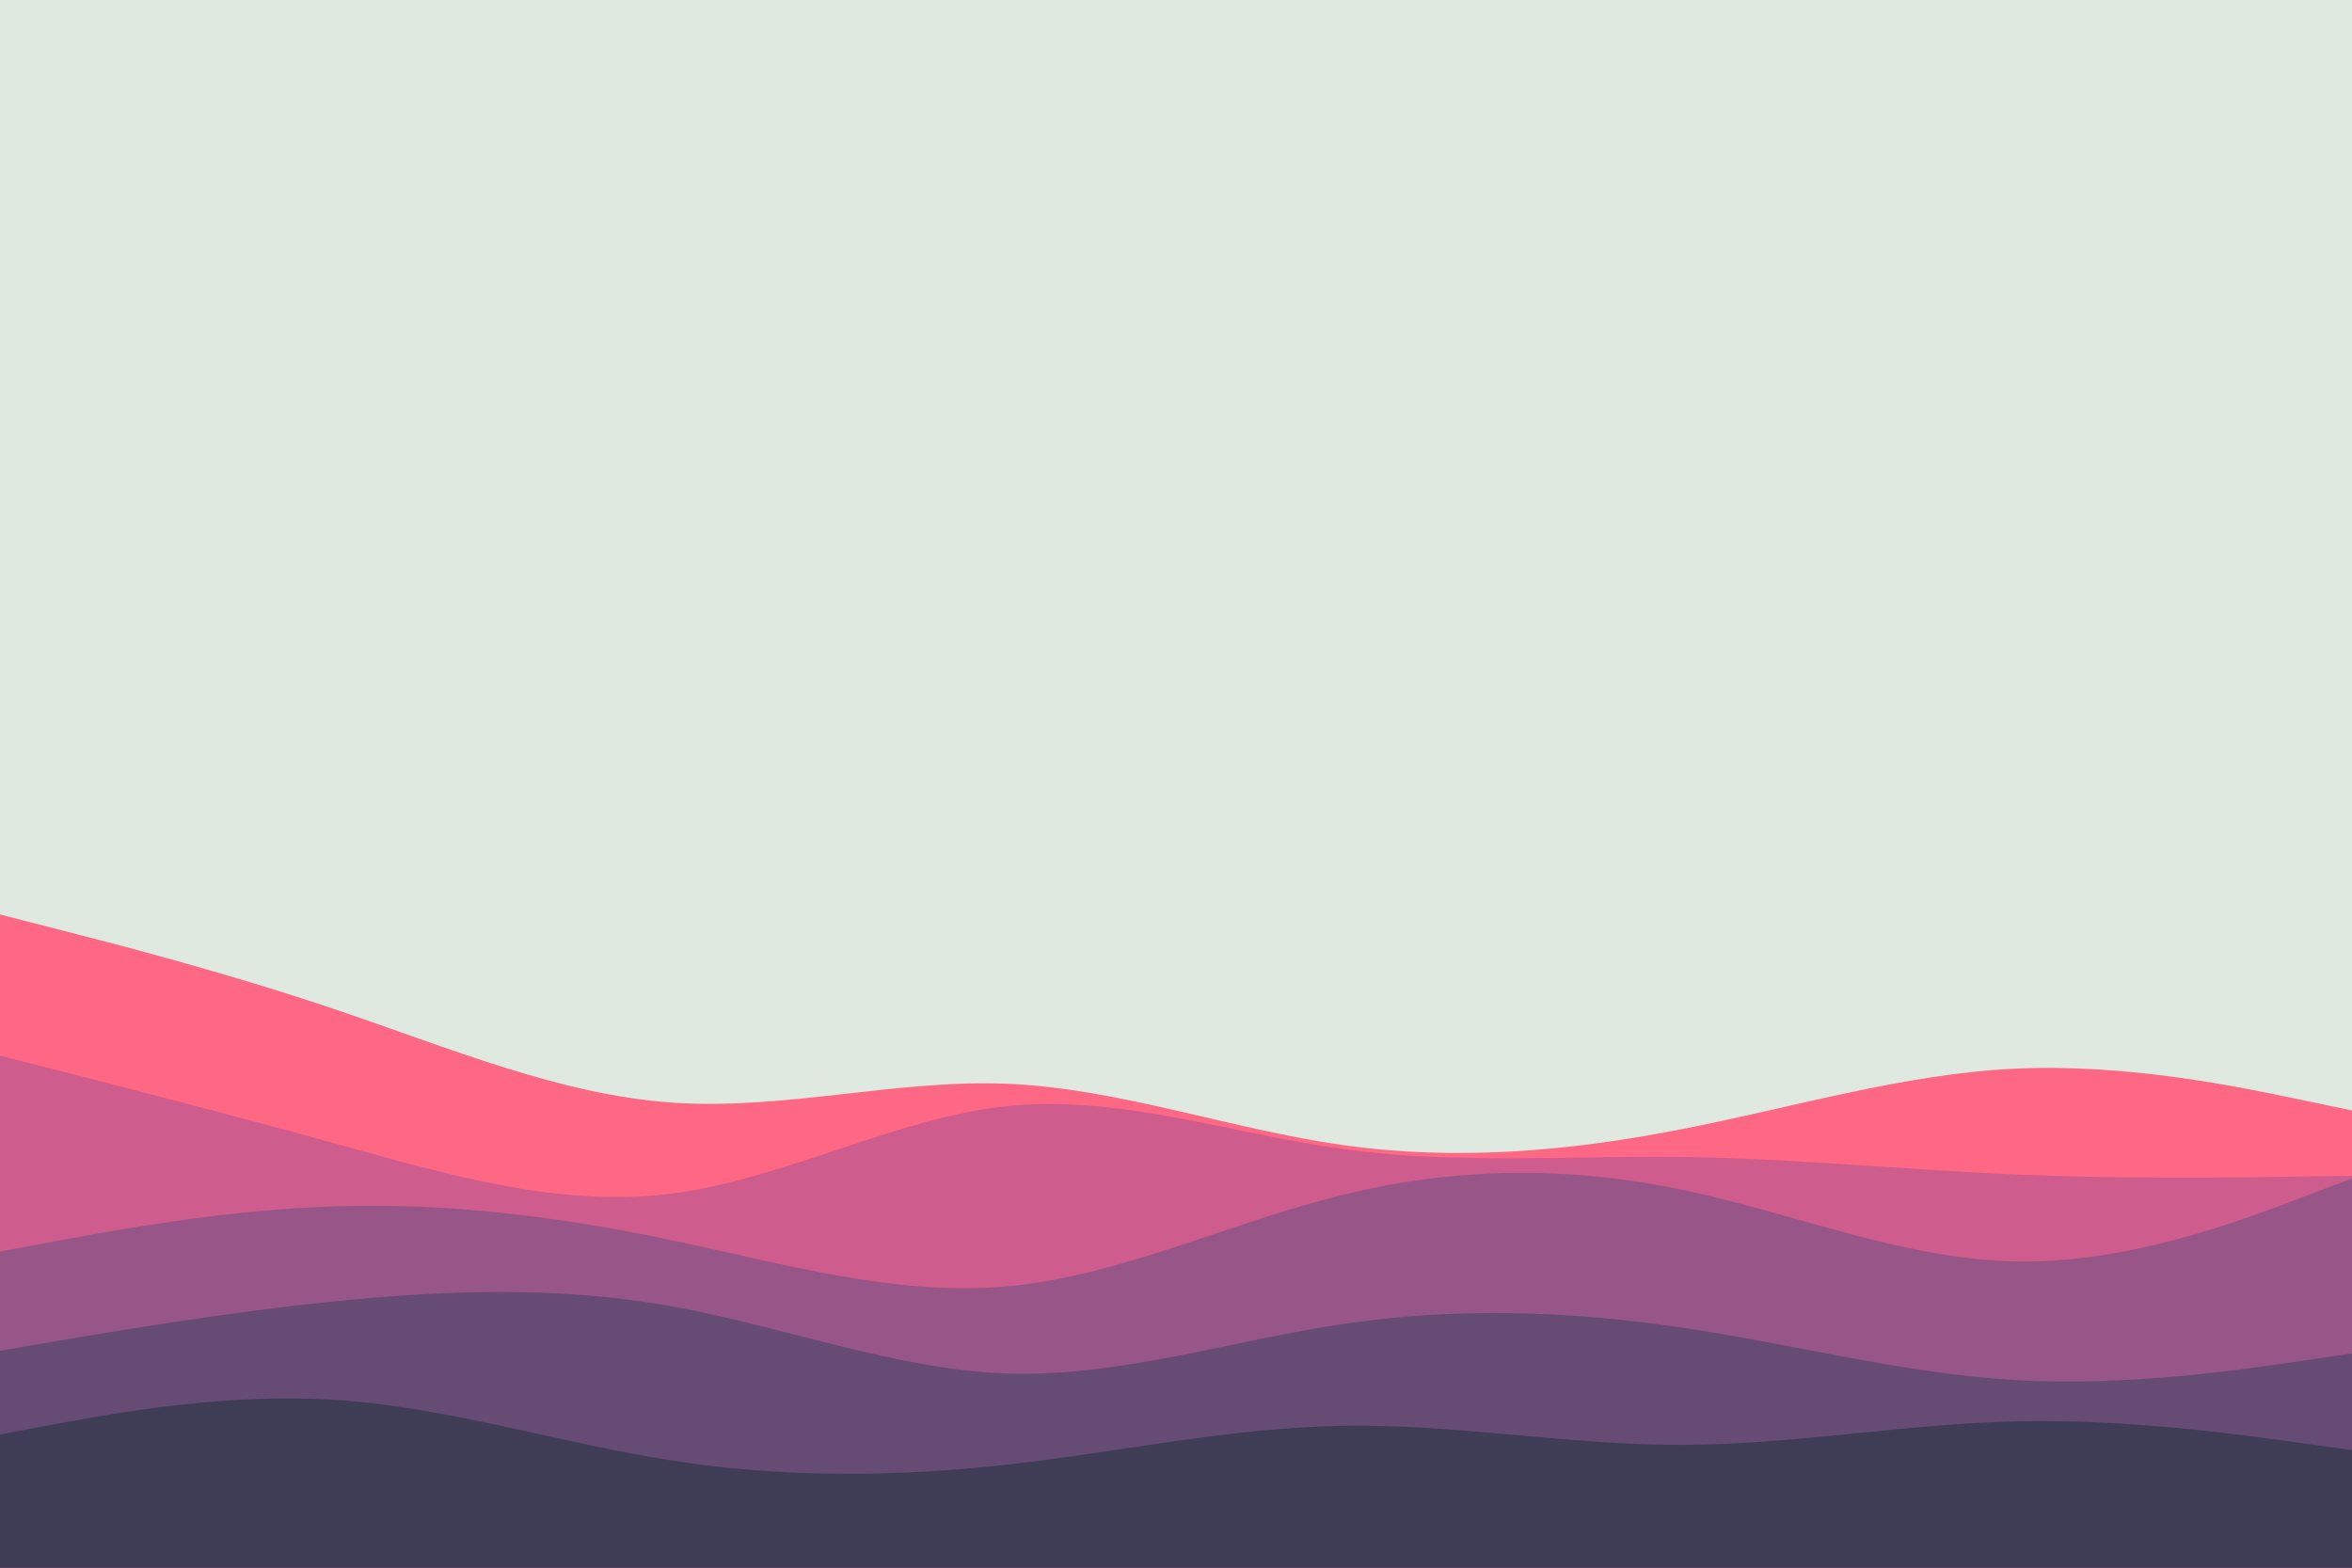 <svg id="visual" viewBox="0 0 900 600" width="900" height="600" xmlns="http://www.w3.org/2000/svg" xmlns:xlink="http://www.w3.org/1999/xlink" version="1.1"><rect x="0" y="0" width="900" height="600" fill="#e0e9e0"></rect><path d="M0 350L21.5 355.5C43 361 86 372 128.8 386.5C171.7 401 214.3 419 257.2 422C300 425 343 413 385.8 414.8C428.7 416.7 471.3 432.3 514.2 438.3C557 444.3 600 440.7 642.8 432.3C685.7 424 728.3 411 771.2 409C814 407 857 416 878.5 420.5L900 425L900 601L878.5 601C857 601 814 601 771.2 601C728.3 601 685.7 601 642.8 601C600 601 557 601 514.2 601C471.3 601 428.7 601 385.8 601C343 601 300 601 257.2 601C214.3 601 171.7 601 128.8 601C86 601 43 601 21.5 601L0 601Z" fill="#ff6884"></path><path d="M0 404L21.5 409.5C43 415 86 426 128.8 437.8C171.7 449.7 214.3 462.3 257.2 456.8C300 451.3 343 427.7 385.8 423.3C428.7 419 471.3 434 514.2 439.8C557 445.7 600 442.3 642.8 442.8C685.7 443.3 728.3 447.7 771.2 449.5C814 451.3 857 450.7 878.5 450.3L900 450L900 601L878.5 601C857 601 814 601 771.2 601C728.3 601 685.7 601 642.8 601C600 601 557 601 514.2 601C471.3 601 428.7 601 385.8 601C343 601 300 601 257.2 601C214.3 601 171.7 601 128.8 601C86 601 43 601 21.5 601L0 601Z" fill="#ce5c8d"></path><path d="M0 479L21.5 475C43 471 86 463 128.8 461.7C171.7 460.3 214.3 465.7 257.2 474.7C300 483.7 343 496.3 385.8 492.3C428.7 488.3 471.3 467.7 514.2 457.2C557 446.7 600 446.3 642.8 455.2C685.7 464 728.3 482 771.2 482.8C814 483.7 857 467.3 878.5 459.2L900 451L900 601L878.5 601C857 601 814 601 771.2 601C728.3 601 685.7 601 642.8 601C600 601 557 601 514.2 601C471.3 601 428.7 601 385.8 601C343 601 300 601 257.2 601C214.3 601 171.7 601 128.8 601C86 601 43 601 21.5 601L0 601Z" fill="#985588"></path><path d="M0 517L21.5 513.3C43 509.7 86 502.3 128.8 498C171.7 493.7 214.3 492.3 257.2 500C300 507.7 343 524.3 385.8 525.7C428.7 527 471.3 513 514.2 506.7C557 500.3 600 501.7 642.8 508C685.7 514.3 728.3 525.7 771.2 528.2C814 530.7 857 524.3 878.5 521.2L900 518L900 601L878.5 601C857 601 814 601 771.2 601C728.3 601 685.7 601 642.8 601C600 601 557 601 514.2 601C471.3 601 428.7 601 385.8 601C343 601 300 601 257.2 601C214.3 601 171.7 601 128.8 601C86 601 43 601 21.5 601L0 601Z" fill="#664b74"></path><path d="M0 549L21.5 545C43 541 86 533 128.8 535.8C171.7 538.7 214.3 552.3 257.2 559C300 565.7 343 565.3 385.8 560.5C428.7 555.7 471.3 546.3 514.2 545.7C557 545 600 553 642.8 553C685.7 553 728.3 545 771.2 544C814 543 857 549 878.5 552L900 555L900 601L878.5 601C857 601 814 601 771.2 601C728.3 601 685.7 601 642.8 601C600 601 557 601 514.2 601C471.3 601 428.7 601 385.8 601C343 601 300 601 257.2 601C214.3 601 171.7 601 128.8 601C86 601 43 601 21.5 601L0 601Z" fill="#3f3d56"></path></svg>